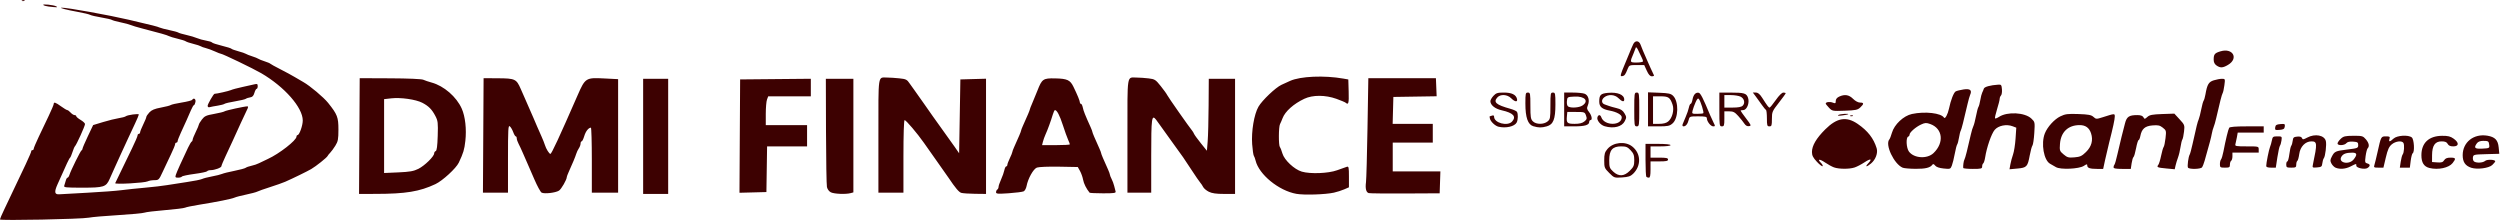 <?xml version="1.0" encoding="UTF-8" standalone="no"?>
<!DOCTYPE svg PUBLIC "-//W3C//DTD SVG 1.1//EN" "http://www.w3.org/Graphics/SVG/1.1/DTD/svg11.dtd">
<svg width="100%" height="100%" viewBox="0 0 1998 176" version="1.1" xmlns="http://www.w3.org/2000/svg" xmlns:xlink="http://www.w3.org/1999/xlink" xml:space="preserve" xmlns:serif="http://www.serif.com/" style="fill-rule:evenodd;clip-rule:evenodd;stroke-linejoin:round;stroke-miterlimit:2;">
    <g transform="matrix(1,0,0,1,-264.444,-743.087)">
        <g transform="matrix(3.78,0,0,3.78,789.095,19.853)">
            <g id="g1">
                <path id="path1" d="M-138.814,237.732C-138.814,237.618 -138.383,236.624 -137.856,235.524C-133.443,226.317 -132.199,223.633 -132.199,223.323C-132.199,223.186 -132.08,223.074 -131.935,223.074C-131.789,223.074 -131.67,222.943 -131.67,222.783C-131.67,222.624 -131.194,221.493 -130.612,220.27C-130.03,219.047 -129.077,217.047 -128.495,215.824C-127.913,214.601 -127.437,213.47 -127.437,213.311C-127.437,212.844 -127.06,212.967 -125.891,213.814C-125.289,214.25 -124.694,214.607 -124.57,214.607C-124.445,214.607 -124.128,214.846 -123.865,215.137C-123.601,215.428 -123.226,215.666 -123.03,215.666C-122.834,215.666 -122.674,215.773 -122.674,215.904C-122.674,216.035 -122.257,216.389 -121.748,216.689C-121.239,216.99 -120.822,217.38 -120.822,217.558C-120.822,217.981 -122.659,222.026 -122.967,222.28C-123.055,222.353 -123.28,222.889 -123.468,223.471C-123.656,224.053 -123.881,224.589 -123.969,224.662C-124.179,224.835 -124.607,225.741 -126.636,230.304C-127.369,231.952 -127.268,232.485 -126.239,232.409C-125.806,232.376 -123.131,232.228 -120.293,232.078C-117.455,231.928 -114.241,231.688 -113.149,231.544C-112.058,231.4 -109.796,231.162 -108.122,231.016C-106.449,230.869 -104.365,230.625 -103.492,230.474C-102.619,230.322 -100.714,230.026 -99.259,229.816C-97.803,229.605 -96.375,229.318 -96.084,229.178C-95.793,229.037 -94.84,228.791 -93.967,228.63C-93.094,228.47 -92.141,228.232 -91.85,228.101C-91.559,227.971 -90.379,227.678 -89.228,227.451C-88.077,227.223 -87.005,226.933 -86.847,226.806C-86.688,226.679 -86.142,226.488 -85.633,226.381C-85.123,226.275 -84.409,226.032 -84.045,225.842C-83.681,225.652 -82.834,225.246 -82.163,224.941C-79.759,223.846 -76.108,220.998 -76.108,220.217C-76.108,220.042 -76.011,219.899 -75.894,219.899C-75.506,219.899 -74.785,217.888 -74.785,216.805C-74.785,214.07 -78.635,209.684 -83.557,206.813C-85.255,205.823 -91.735,202.701 -92.092,202.701C-92.193,202.701 -92.78,202.472 -93.395,202.191C-94.011,201.911 -94.867,201.597 -95.299,201.493C-95.731,201.39 -96.203,201.22 -96.348,201.115C-96.494,201.011 -97.206,200.78 -97.932,200.603C-98.658,200.426 -99.372,200.186 -99.52,200.07C-99.667,199.955 -100.443,199.707 -101.243,199.52C-102.043,199.333 -102.877,199.081 -103.095,198.961C-103.49,198.743 -104.879,198.346 -108.651,197.375C-109.743,197.094 -110.874,196.755 -111.165,196.622C-111.456,196.489 -112.408,196.235 -113.281,196.057C-114.155,195.88 -114.988,195.649 -115.134,195.544C-115.279,195.439 -116.287,195.206 -117.374,195.025C-118.46,194.844 -119.532,194.594 -119.755,194.469C-119.978,194.344 -121.113,194.071 -122.277,193.862C-124.775,193.414 -126.463,192.97 -125.717,192.956C-124.586,192.936 -115.682,194.54 -111.562,195.508C-106.29,196.745 -105.582,196.924 -105.079,197.147C-104.788,197.275 -103.836,197.526 -102.963,197.703C-102.09,197.881 -101.256,198.11 -101.111,198.212C-100.965,198.315 -100.191,198.544 -99.391,198.721C-98.59,198.898 -97.578,199.199 -97.142,199.39C-96.705,199.58 -95.843,199.818 -95.225,199.919C-94.607,200.019 -94.043,200.197 -93.971,200.314C-93.898,200.431 -92.975,200.736 -91.919,200.993C-90.862,201.249 -89.939,201.539 -89.866,201.637C-89.793,201.734 -89.138,201.973 -88.411,202.167C-87.683,202.36 -86.969,202.604 -86.823,202.708C-86.678,202.812 -86.082,203.047 -85.5,203.23C-84.918,203.414 -84.323,203.652 -84.177,203.76C-84.032,203.867 -83.436,204.107 -82.854,204.293C-82.272,204.478 -81.737,204.702 -81.664,204.79C-81.591,204.878 -80.639,205.405 -79.547,205.96C-78.456,206.515 -77.086,207.256 -76.504,207.607C-75.922,207.957 -75.09,208.443 -74.654,208.687C-73.277,209.459 -70.37,211.902 -69.429,213.078C-67.472,215.524 -67.244,216.112 -67.244,218.708C-67.244,220.779 -67.329,221.227 -67.896,222.138C-68.254,222.715 -68.745,223.385 -68.987,223.627C-69.229,223.868 -69.471,224.172 -69.526,224.302C-69.667,224.638 -71.989,226.493 -73.004,227.08C-73.889,227.593 -76.869,229.047 -78.489,229.758C-78.998,229.981 -80.427,230.486 -81.664,230.879C-82.901,231.273 -84.123,231.703 -84.379,231.836C-84.636,231.97 -85.707,232.256 -86.76,232.473C-87.814,232.689 -88.913,232.977 -89.204,233.112C-89.795,233.385 -92.939,234.017 -96.745,234.628C-98.127,234.85 -99.442,235.124 -99.667,235.238C-99.891,235.352 -101.796,235.587 -103.9,235.76C-106.004,235.932 -107.973,236.173 -108.275,236.295C-108.578,236.416 -111.078,236.65 -113.832,236.815C-116.585,236.98 -119.374,237.223 -120.028,237.355C-121.556,237.662 -138.814,238.009 -138.814,237.732ZM135.295,232.315C131.579,231.654 127.374,228.223 126.67,225.279C126.571,224.867 126.404,224.41 126.298,224.265C126.193,224.119 126.034,223.018 125.946,221.818C125.748,219.116 126.358,215.48 127.276,213.895C128.06,212.541 130.902,209.837 132.14,209.267C132.638,209.037 133.462,208.662 133.972,208.432C136.147,207.452 141.183,207.234 145.216,207.946L146.275,208.133L146.35,210.709C146.422,213.153 146.312,213.574 145.732,213.063C145.594,212.941 144.707,212.565 143.761,212.228C141.411,211.389 138.748,211.384 136.98,212.214C134.715,213.277 132.92,214.88 132.374,216.327C132.21,216.764 131.966,217.328 131.833,217.58C131.53,218.154 131.512,222.085 131.81,222.426C131.931,222.564 132.171,223.174 132.344,223.781C132.737,225.164 134.871,227.163 136.444,227.621C138.252,228.148 142.052,228 143.894,227.331C144.767,227.013 145.689,226.686 145.944,226.603C146.36,226.467 146.407,226.678 146.407,228.692L146.407,230.931L145.415,231.365C144.869,231.603 143.887,231.917 143.232,232.063C141.432,232.464 136.936,232.607 135.295,232.315L135.295,232.315ZM-62.815,220.098L-62.746,207.861L-56.316,207.889C-52.518,207.907 -49.648,208.03 -49.305,208.191C-48.985,208.341 -48.187,208.609 -47.533,208.787C-44.946,209.488 -42.275,211.804 -41.167,214.306C-40.429,215.972 -40.131,218.647 -40.408,221.119C-40.617,222.981 -40.818,223.648 -41.795,225.72C-42.357,226.913 -45.233,229.555 -46.739,230.261C-50.105,231.841 -52.998,232.314 -59.375,232.327L-62.884,232.334L-62.815,220.098ZM-50.329,227.024C-49.007,226.363 -47.003,224.399 -47.003,223.764C-47.003,223.554 -46.856,223.334 -46.676,223.274C-46.449,223.198 -46.319,222.222 -46.251,220.08C-46.162,217.297 -46.21,216.885 -46.74,215.868C-47.473,214.461 -48.163,213.763 -49.517,213.058C-50.863,212.357 -54.073,211.897 -56.054,212.121L-57.587,212.295L-57.587,227.91L-54.58,227.778C-52.129,227.67 -51.343,227.53 -50.329,227.024ZM-24.287,232.054C-24.524,231.922 -25.216,230.651 -25.826,229.23C-26.436,227.809 -27.097,226.289 -27.296,225.852C-27.494,225.416 -27.911,224.463 -28.222,223.736C-28.533,223.008 -28.957,222.097 -29.164,221.71C-29.371,221.324 -29.541,220.818 -29.541,220.586C-29.541,220.354 -29.636,220.164 -29.752,220.164C-29.869,220.164 -30.11,219.759 -30.289,219.264C-30.468,218.769 -30.79,218.218 -31.004,218.041C-31.345,217.758 -31.393,218.608 -31.393,224.894L-31.393,232.07L-36.69,232.07L-36.552,207.861L-33.448,207.881C-29.904,207.905 -29.614,208.04 -28.711,210.103C-28.422,210.761 -28.027,211.657 -27.834,212.094C-27.178,213.571 -26.321,215.529 -25.981,216.327C-25.795,216.764 -25.466,217.538 -25.248,218.047C-25.031,218.556 -24.611,219.509 -24.314,220.164C-24.018,220.819 -23.686,221.652 -23.577,222.016C-23.345,222.791 -22.677,223.868 -22.427,223.868C-22.184,223.868 -20.615,220.489 -16.654,211.432C-15.071,207.814 -14.918,207.717 -11.086,207.915L-8.11,208.068L-8.11,232.07L-13.666,232.07L-13.666,225.191C-13.666,221.407 -13.755,218.315 -13.864,218.32C-14.375,218.342 -14.963,219.091 -15.267,220.106C-15.451,220.72 -15.702,221.222 -15.824,221.222C-15.947,221.222 -16.047,221.434 -16.047,221.692C-16.047,221.951 -16.21,222.397 -16.408,222.685C-16.607,222.972 -16.859,223.504 -16.969,223.868C-17.157,224.491 -17.722,225.852 -18.58,227.744C-18.788,228.203 -18.958,228.656 -18.958,228.751C-18.958,229.308 -20.118,231.328 -20.617,231.639C-21.363,232.105 -23.72,232.371 -24.287,232.054L-24.287,232.054ZM-2.818,232.335L-2.818,207.993L2.474,207.993L2.474,232.335L-2.818,232.335ZM36.871,231.993C36.481,231.795 36.142,231.337 36.042,230.872C35.95,230.44 35.86,225.115 35.843,219.039L35.811,207.993L41.632,207.993L41.632,232.008L41.037,232.168C40.007,232.444 37.559,232.341 36.871,231.993L36.871,231.993ZM64.452,232.11C63.948,231.964 63.21,231.09 61.735,228.895C61.589,228.677 60.584,227.248 59.503,225.72C58.422,224.192 57.084,222.296 56.53,221.506C55.127,219.506 52.761,216.724 52.463,216.724C52.315,216.724 52.215,219.8 52.215,224.397L52.215,232.07L46.924,232.07L46.924,220.06C46.924,206.707 46.772,207.728 48.759,207.728C49.307,207.728 50.466,207.802 51.334,207.893C52.776,208.044 52.967,208.14 53.555,209.018C53.909,209.545 54.318,210.117 54.464,210.288C54.61,210.458 55.562,211.805 56.581,213.279C57.6,214.754 59.271,217.115 60.295,218.525C61.32,219.936 62.57,221.685 63.074,222.413L63.989,223.736L64.122,215.93L64.254,208.125L69.678,207.974L69.678,232.335L67.363,232.308C66.089,232.294 64.78,232.204 64.452,232.11L64.452,232.11ZM71.795,231.974C71.795,231.753 71.914,231.498 72.059,231.408C72.205,231.319 72.324,231.067 72.324,230.849C72.324,230.631 72.565,229.924 72.859,229.277C73.154,228.63 73.467,227.744 73.554,227.307C73.641,226.871 73.817,226.514 73.944,226.514C74.072,226.514 74.18,226.365 74.185,226.183C74.19,226.001 74.424,225.376 74.705,224.794C74.986,224.212 75.22,223.634 75.225,223.511C75.23,223.387 75.404,222.911 75.612,222.453C76.595,220.283 77.086,219.12 77.086,218.961C77.086,218.866 77.256,218.413 77.464,217.955C78.431,215.821 78.938,214.623 78.938,214.475C78.938,214.386 79.159,213.814 79.429,213.204C79.699,212.593 80.198,211.38 80.538,210.506C81.506,208.022 81.749,207.853 84.283,207.905C86.846,207.958 87.462,208.24 88.164,209.681C88.987,211.371 89.522,212.675 89.522,212.994C89.522,213.154 89.626,213.285 89.753,213.285C89.88,213.285 90.056,213.642 90.143,214.078C90.287,214.795 90.635,215.671 91.79,218.219C91.997,218.678 92.167,219.131 92.167,219.226C92.167,219.384 92.659,220.547 93.642,222.717C93.85,223.176 94.02,223.629 94.02,223.724C94.02,223.882 94.511,225.045 95.494,227.215C95.702,227.674 95.872,228.15 95.873,228.273C95.874,228.397 96.034,228.804 96.229,229.177C96.424,229.551 96.667,230.206 96.769,230.632C96.872,231.059 97.008,231.588 97.073,231.808C97.172,232.147 96.769,232.207 94.436,232.205C92.922,232.203 91.634,232.143 91.575,232.07C90.888,231.228 90.355,230.165 90.204,229.34C90.103,228.785 89.809,227.951 89.55,227.488L89.08,226.646L85.102,226.573C82.908,226.533 80.814,226.618 80.433,226.763C79.686,227.047 78.547,229.082 78.25,230.662C78.158,231.153 77.888,231.656 77.651,231.779C77.413,231.903 75.998,232.087 74.507,232.19C72.174,232.351 71.795,232.321 71.795,231.974L71.795,231.974ZM87.405,221.857C87.405,221.77 87.235,221.324 87.026,220.865C86.818,220.407 86.32,219.019 85.92,217.782C85.25,215.711 84.667,214.607 84.244,214.607C84.151,214.607 83.942,215.054 83.779,215.6C83.383,216.931 82.701,218.795 82.254,219.767C82.054,220.203 81.808,220.888 81.708,221.288L81.527,222.016L84.466,222.016C86.082,222.016 87.405,221.944 87.405,221.857ZM116.777,231.871C116.27,231.617 115.734,231.166 115.587,230.87C115.439,230.573 115.162,230.156 114.971,229.944C114.78,229.731 113.946,228.519 113.119,227.25C111.418,224.643 111.522,224.792 108.836,221.098C107.745,219.597 106.673,218.103 106.455,217.778C106.237,217.453 105.869,216.945 105.638,216.649C104.707,215.456 104.603,216.223 104.603,224.28L104.603,232.07L99.576,232.07L99.576,220.06C99.576,206.65 99.407,207.726 101.516,207.731C102.122,207.732 103.256,207.809 104.035,207.903C105.364,208.063 105.525,208.165 106.634,209.554C107.285,210.369 107.891,211.214 107.982,211.432C108.128,211.783 112.694,218.295 113.269,218.973C113.392,219.119 113.568,219.416 113.659,219.635C113.75,219.853 114.399,220.746 115.101,221.619L116.377,223.206L116.541,221.222C116.631,220.131 116.72,216.708 116.739,213.615L116.774,207.993L122.33,207.993L122.33,232.335L120.015,232.334C118.34,232.334 117.445,232.206 116.777,231.871L116.777,231.871ZM150.601,232.159C150.04,232.008 149.833,231.19 150.014,229.838C150.093,229.246 150.237,224.06 150.333,218.312L150.508,207.861L164.796,207.861L164.951,211.684L155.8,211.829L155.65,217.518L164.134,217.518L164.134,221.487L155.667,221.487L155.667,227.572L165.742,227.572L165.589,232.202L158.313,232.24C154.312,232.26 150.841,232.224 150.601,232.159L150.601,232.159ZM17.618,220.107L17.687,208.125L32.636,207.985L32.636,211.697L23.627,211.697L23.369,212.376C23.227,212.749 23.111,214.118 23.111,215.418L23.111,217.782L31.842,217.782L31.842,222.28L23.388,222.28L23.316,227.109L23.244,231.938L17.55,232.088L17.618,220.107ZM-125.215,230.59C-125.126,230.358 -124.981,229.882 -124.893,229.532C-124.805,229.182 -124.635,228.895 -124.515,228.895C-124.395,228.895 -124.214,228.627 -124.113,228.3C-123.823,227.365 -121.771,223.216 -121.55,223.118C-121.441,223.07 -121.351,222.914 -121.351,222.772C-121.351,222.63 -120.845,221.448 -120.227,220.144L-119.102,217.774L-116.986,217.133C-115.821,216.781 -114.333,216.412 -113.678,216.314C-113.024,216.215 -112.369,216.041 -112.223,215.925C-111.845,215.625 -109.445,215.3 -109.445,215.549C-109.445,215.663 -109.815,216.54 -110.267,217.497C-110.719,218.454 -111.363,219.833 -111.698,220.561C-112.033,221.288 -112.719,222.776 -113.222,223.868C-113.725,224.959 -114.374,226.388 -114.666,227.043C-114.957,227.698 -115.389,228.665 -115.625,229.193C-116.369,230.858 -116.855,231.012 -121.37,231.012C-124.927,231.012 -125.358,230.964 -125.215,230.59ZM-114.441,230.058C-114.332,229.801 -112.737,226.503 -110.871,222.675C-110.232,221.364 -109.71,220.144 -109.71,219.963C-109.71,219.782 -109.591,219.635 -109.445,219.635C-109.3,219.635 -109.177,219.486 -109.172,219.304C-109.167,219.122 -108.871,218.378 -108.513,217.65C-108.155,216.923 -107.861,216.207 -107.86,216.06C-107.859,215.913 -107.569,215.482 -107.217,215.102C-106.742,214.589 -106.109,214.324 -104.769,214.077C-103.776,213.894 -102.844,213.653 -102.698,213.541C-102.553,213.43 -101.507,213.191 -100.375,213.01C-99.244,212.828 -98.254,212.578 -98.177,212.453C-97.855,211.932 -97.351,212.244 -97.474,212.888C-97.544,213.251 -97.683,213.549 -97.783,213.549C-97.884,213.549 -98.181,214.055 -98.443,214.674C-98.99,215.965 -99.584,217.291 -100.558,219.395C-100.935,220.21 -101.243,221.014 -101.243,221.181C-101.243,221.349 -101.362,221.487 -101.508,221.487C-101.653,221.487 -101.772,221.634 -101.772,221.815C-101.772,221.996 -102.175,222.978 -102.668,223.998C-103.161,225.018 -103.934,226.656 -104.387,227.638C-105.179,229.355 -105.247,229.424 -106.155,229.424C-106.674,229.424 -107.305,229.535 -107.557,229.67C-108.181,230.003 -114.571,230.364 -114.441,230.058ZM-101.622,228.3C-101.447,227.741 -100.331,225.259 -99.034,222.545C-98.721,221.89 -98.376,221.315 -98.266,221.266C-98.157,221.218 -98.067,221.039 -98.066,220.869C-98.065,220.699 -97.77,219.965 -97.412,219.238C-97.054,218.51 -96.758,217.807 -96.753,217.675C-96.748,217.543 -96.457,217.058 -96.105,216.597C-95.554,215.874 -95.199,215.711 -93.526,215.417C-92.459,215.229 -91.467,214.984 -91.321,214.873C-91.071,214.682 -87.102,213.814 -86.478,213.814C-86.287,213.814 -86.318,214.065 -86.568,214.541C-86.777,214.941 -87.379,216.221 -87.904,217.386C-89.225,220.313 -90.044,222.093 -91.088,224.31C-91.58,225.354 -91.983,226.324 -91.983,226.467C-91.983,226.78 -93.41,227.307 -94.255,227.307C-94.589,227.307 -94.926,227.411 -95.004,227.537C-95.082,227.664 -96.282,227.917 -97.671,228.101C-99.06,228.285 -100.26,228.539 -100.338,228.665C-100.417,228.792 -100.779,228.895 -101.144,228.895C-101.711,228.895 -101.781,228.808 -101.622,228.3ZM201.44,227.899C200.439,226.898 200.382,226.754 200.382,225.242C200.382,223.911 200.496,223.509 201.063,222.835C202.273,221.397 204.817,221.134 206.292,222.294C208.17,223.771 208.252,226.365 206.475,228.09C205.946,228.604 205.46,228.762 204.152,228.848C202.52,228.955 202.484,228.943 201.44,227.899ZM205.797,227.431C206.611,226.617 206.732,226.329 206.732,225.21C206.732,224.156 206.594,223.776 205.964,223.102C205.319,222.411 205.001,222.28 203.968,222.28C202.123,222.28 201.44,223.07 201.44,225.205C201.44,226.682 201.515,226.901 202.262,227.598C203.44,228.699 204.583,228.645 205.797,227.431ZM209.29,228.719C209.193,228.622 209.113,227.014 209.113,225.147L209.113,221.751L211.759,221.751C213.347,221.751 214.405,221.857 214.405,222.016C214.405,222.17 213.523,222.28 212.288,222.28L210.172,222.28L210.172,224.662L212.024,224.662C213.494,224.662 213.876,224.743 213.876,225.058C213.876,225.373 213.494,225.455 212.024,225.455L210.172,225.455L210.172,227.175C210.172,228.432 210.077,228.895 209.819,228.895C209.625,228.895 209.387,228.816 209.29,228.719ZM248.954,226.72C248.529,226.566 247.698,226.109 247.106,225.706C245.906,224.888 245.351,224.916 246.187,225.752C246.485,226.05 246.65,226.372 246.553,226.468C246.457,226.564 245.912,226.142 245.341,225.53C244.533,224.664 244.303,224.207 244.303,223.468C244.303,222.133 245.227,220.561 247.113,218.686C249.593,216.221 251.58,215.885 253.973,217.528C256.105,218.992 257.343,220.582 257.982,222.677C258.288,223.678 257.763,225.088 256.779,225.909C255.824,226.705 255.443,226.668 256.208,225.853C257.12,224.883 256.705,224.79 255.381,225.669C254.745,226.091 253.82,226.572 253.325,226.739C252.227,227.11 250,227.1 248.954,226.72L248.954,226.72ZM263.485,226.788C261.657,226.024 259.71,221.9 260.662,220.812C260.783,220.674 261.031,220.04 261.212,219.403C261.711,217.653 263.67,215.812 265.439,215.432C268.207,214.839 271.62,215.23 272.226,216.211C272.445,216.565 273.021,215.515 273.276,214.294C273.654,212.485 274.281,210.879 274.697,210.656C274.933,210.53 275.691,210.342 276.381,210.238C277.737,210.035 278.187,210.404 277.753,211.366C277.638,211.621 277.393,212.484 277.208,213.284C276.375,216.904 275.908,218.728 275.753,218.973C275.66,219.119 275.498,219.773 275.392,220.428C275.286,221.083 275.111,221.738 275.003,221.883C274.894,222.029 274.664,222.922 274.492,223.868C274.319,224.814 274.043,225.93 273.879,226.348C273.59,227.084 273.536,227.103 272.146,226.959C271.203,226.862 270.586,226.647 270.344,226.332C270.095,226.006 269.912,225.946 269.774,226.143C269.322,226.79 268.307,227.042 266.215,227.026C265.004,227.017 263.776,226.91 263.485,226.788ZM270.009,223.695C272.299,221.502 271.964,218.515 269.321,217.559C268.474,217.253 268.223,217.266 267.372,217.659C266.238,218.184 264.94,219.323 264.94,219.794C264.94,219.973 264.813,220.162 264.658,220.214C264.134,220.388 264.242,222.62 264.811,223.382C265.881,224.816 268.665,224.984 270.009,223.695ZM276.288,226.844C276.224,226.409 276.381,225.308 276.543,225.058C276.704,224.811 277.211,222.825 277.895,219.767C278.058,219.039 278.296,218.252 278.424,218.017C278.553,217.783 278.803,216.83 278.981,215.901C279.158,214.971 279.392,214.091 279.5,213.946C279.609,213.8 279.785,213.15 279.892,212.501C279.999,211.852 280.183,211.137 280.3,210.913C280.417,210.69 280.57,210.315 280.641,210.081C280.762,209.683 281.996,209.341 283.726,209.227C284.312,209.188 284.397,209.3 284.471,210.21C284.518,210.775 284.428,211.365 284.273,211.52C284.118,211.676 283.99,211.997 283.99,212.234C283.99,212.472 283.739,213.467 283.432,214.445C283.125,215.424 282.936,216.287 283.012,216.363C283.088,216.439 283.467,216.295 283.853,216.041C285.6,214.897 289.304,215.09 290.69,216.397C291.45,217.115 291.456,217.142 291.312,219.456C291.231,220.74 291.055,221.931 290.92,222.102C290.785,222.273 290.528,223.21 290.348,224.186C289.905,226.587 289.715,226.789 287.73,226.969L286.069,227.12L286.253,226.089C286.355,225.522 286.609,224.582 286.817,224C287.026,223.418 287.265,221.903 287.35,220.634L287.503,218.326L286.739,218.031C285.428,217.525 283.699,217.878 282.922,218.808C282.241,219.624 281.249,222.495 280.922,224.601C280.825,225.223 280.642,225.796 280.516,225.874C280.39,225.952 280.286,226.247 280.286,226.529C280.286,226.992 280.09,227.043 278.302,227.043C277.21,227.043 276.304,226.954 276.288,226.844ZM295.897,226.669C295.533,226.449 294.979,226.133 294.666,225.965C293.321,225.242 292.696,221.672 293.541,219.536C294.086,218.159 295.556,216.543 296.822,215.93C297.858,215.429 298.368,215.364 300.634,215.443C302.771,215.517 303.355,215.628 303.818,216.047C304.363,216.541 304.439,216.544 305.763,216.123C308.348,215.301 308.333,215.301 308.327,215.979C308.321,216.595 307.954,218.294 307.138,221.487C306.896,222.432 306.512,224.07 306.285,225.125L305.872,227.043L304.61,227.043C303.076,227.043 302.511,226.849 302.511,226.323C302.511,225.986 302.397,225.999 301.784,226.403C300.782,227.063 296.845,227.24 295.897,226.669L295.897,226.669ZM302.24,223.477C303.426,222.319 303.789,220.969 303.307,219.508C302.923,218.344 302.141,217.782 300.904,217.782C298.46,217.782 296.923,219.249 296.741,221.756C296.639,223.172 296.676,223.28 297.51,223.981C298.285,224.633 298.549,224.705 299.797,224.601C300.997,224.502 301.364,224.333 302.24,223.477ZM308.067,226.69C308.067,226.496 308.152,226.253 308.255,226.149C308.359,226.046 308.646,225.044 308.893,223.922C309.14,222.801 309.526,221.169 309.751,220.296C309.975,219.423 310.306,218.131 310.487,217.426C310.851,215.998 311.345,215.666 313.099,215.666C313.798,215.666 314.208,215.812 314.383,216.123C314.622,216.551 314.676,216.547 315.217,216.057C315.691,215.628 316.255,215.517 318.358,215.444L320.922,215.355L322.025,216.552C323.099,217.717 323.124,217.785 322.97,219.154C322.883,219.928 322.724,220.68 322.617,220.825C322.509,220.971 322.336,221.681 322.231,222.403C322.127,223.125 321.884,224.137 321.691,224.652C321.499,225.166 321.266,225.932 321.173,226.352L321.003,227.117L319.26,226.954C317.332,226.774 317.126,226.683 317.526,226.189C317.677,226.004 317.945,225.138 318.122,224.265C318.299,223.392 318.541,222.557 318.659,222.41C318.778,222.263 318.957,221.419 319.057,220.534C319.232,218.984 319.211,218.904 318.482,218.328C317.851,217.83 317.488,217.75 316.302,217.847C314.707,217.978 314.03,218.571 313.732,220.098C313.64,220.571 313.472,220.957 313.36,220.957C313.247,220.957 313.008,221.733 312.829,222.681C312.651,223.628 312.406,224.464 312.285,224.539C312.165,224.613 311.987,225.207 311.889,225.858L311.712,227.043L309.889,227.043C308.548,227.043 308.067,226.95 308.067,226.69L308.067,226.69ZM323.804,226.769C323.623,226.475 323.893,224.439 324.171,224C324.264,223.855 324.537,222.843 324.779,221.751C325.627,217.924 325.827,217.117 326.061,216.592C326.19,216.301 326.434,215.348 326.603,214.475C326.772,213.602 327.001,212.769 327.112,212.623C327.222,212.478 327.395,211.882 327.496,211.3C327.862,209.182 328.176,208.651 329.264,208.311C329.825,208.136 330.599,207.993 330.984,207.993C331.674,207.993 331.681,208.012 331.501,209.367C331.401,210.122 331.237,210.866 331.136,211.02C330.968,211.278 330.526,212.993 329.768,216.327C329.603,217.055 329.363,217.888 329.234,218.179C329.106,218.47 328.926,219.125 328.835,219.634C328.688,220.458 328.421,221.463 327.323,225.323C327.158,225.905 326.91,226.53 326.773,226.712C326.472,227.111 324.044,227.157 323.804,226.768L323.804,226.769ZM355.026,226.793C354.733,226.674 354.334,226.281 354.141,225.919C353.842,225.361 353.852,225.141 354.21,224.45C354.785,223.337 354.977,223.25 357.545,222.938C359.688,222.678 359.794,222.634 359.794,222.01C359.794,221.432 359.665,221.345 358.712,221.275C357.981,221.221 357.521,221.329 357.291,221.606C356.871,222.112 355.428,222.158 355.428,221.665C355.428,221.472 355.73,221.03 356.099,220.684C356.681,220.137 357.036,220.051 358.768,220.042C360.634,220.032 360.807,220.08 361.404,220.774C362.071,221.549 362.216,222.263 361.794,222.69C361.658,222.829 361.463,223.574 361.361,224.346C361.191,225.643 361.221,225.762 361.753,225.901C362.38,226.065 362.375,226.462 361.739,226.863C361.171,227.221 359.397,226.847 359.397,226.369C359.397,225.888 359.445,225.882 358.206,226.514C357.13,227.062 355.947,227.166 355.026,226.793L355.026,226.793ZM358.848,225.023C359.642,224.014 359.552,223.603 358.537,223.607C357.258,223.612 356.631,223.84 356.259,224.435C355.442,225.744 357.85,226.291 358.848,225.023ZM374.875,226.853C373.697,226.569 373.155,225.716 373.157,224.152C373.16,221.545 374.725,220.073 377.521,220.046C378.773,220.034 379.29,220.161 379.968,220.645C381.155,221.492 381.128,222.28 379.911,222.28C379.265,222.28 378.911,222.124 378.711,221.751C378.503,221.363 378.157,221.222 377.409,221.222C376.041,221.222 375.425,222.119 375.413,224.132L375.404,225.588L376.517,225.668C377.407,225.733 377.698,225.64 377.97,225.205C378.215,224.813 378.587,224.662 379.304,224.662C380.442,224.662 380.515,224.845 379.758,225.807C378.96,226.821 376.722,227.3 374.875,226.853L374.875,226.853ZM383.703,226.803C382.433,226.39 381.886,225.588 381.886,224.139C381.886,221.384 384.239,219.533 387.117,220.022C388.725,220.296 389.345,220.941 389.495,222.497L389.625,223.849L386.88,223.924C384.213,223.998 384.133,224.018 384.046,224.632C383.997,224.979 384.116,225.364 384.31,225.488C384.859,225.836 386.165,225.76 386.628,225.353C387.045,224.987 388.765,225.056 388.765,225.439C388.765,225.543 388.479,225.897 388.129,226.226C387.421,226.891 384.962,227.212 383.703,226.803L383.703,226.803ZM387.503,222.032C387.408,221.177 387.322,221.116 386.212,221.116C385.587,221.116 385.139,221.287 384.898,221.617C384.178,222.601 384.422,222.842 386.053,222.757C387.491,222.682 387.571,222.642 387.503,222.032ZM330.557,226.037C330.557,225.63 330.663,225.184 330.792,225.045C330.922,224.907 331.152,224.139 331.305,223.339C331.756,220.974 332.312,218.682 332.515,218.354C332.644,218.146 333.851,218.047 336.261,218.047L339.817,218.047L339.817,219.37L334.32,219.37L334.144,220.362C334.048,220.908 333.907,221.563 333.832,221.817C333.71,222.236 333.941,222.28 336.228,222.28C338.751,222.28 338.759,222.282 338.759,222.942L338.759,223.603L333.203,223.603L333.203,224.381C333.203,224.809 333.084,225.233 332.938,225.323C332.793,225.413 332.674,225.777 332.674,226.132C332.674,226.71 332.561,226.778 331.615,226.778C330.633,226.778 330.557,226.725 330.557,226.037ZM340.347,226.426C340.347,225.804 340.915,222.96 341.148,222.413C341.273,222.122 341.45,221.497 341.543,221.024C341.697,220.236 341.795,220.164 342.703,220.164C343.67,220.164 343.692,220.185 343.575,221.024C343.509,221.497 343.362,222.003 343.247,222.148C343.133,222.294 342.889,223.395 342.705,224.595L342.372,226.778L341.359,226.778C340.692,226.778 340.347,226.658 340.347,226.426ZM344.58,226.117C344.58,225.753 344.685,225.455 344.814,225.455C344.943,225.455 345.133,224.771 345.236,223.934C345.34,223.097 345.522,222.294 345.64,222.148C345.759,222.003 345.896,221.526 345.946,221.09C346.022,220.41 346.159,220.284 346.897,220.213C347.481,220.157 347.808,220.259 347.913,220.532C348.046,220.88 348.195,220.865 349.031,220.416C350.667,219.54 352.642,219.909 352.953,221.149C353.14,221.895 352.845,224.399 352.524,224.787C352.401,224.936 352.259,225.416 352.21,225.852C352.13,226.564 352.015,226.655 351.096,226.73C350.097,226.812 350.075,226.795 350.229,226.069C351.162,221.657 351.133,221.222 349.9,221.222C348.616,221.222 347.535,222.345 347.33,223.892C347.234,224.613 347.053,225.267 346.926,225.345C346.8,225.423 346.697,225.777 346.697,226.132C346.697,226.71 346.584,226.778 345.638,226.778C344.686,226.778 344.58,226.712 344.58,226.117ZM363.228,226.183C363.332,225.856 363.628,224.635 363.887,223.471C364.623,220.163 364.622,220.164 365.663,220.164C366.456,220.164 366.554,220.233 366.408,220.693C366.189,221.382 366.488,221.364 367.257,220.641C367.994,219.948 370.406,219.795 371.129,220.394C371.612,220.795 371.765,223.45 371.321,223.724C371.186,223.808 370.994,224.529 370.894,225.327L370.713,226.778L368.597,226.778L368.784,225.521C368.887,224.83 369.074,224.14 369.199,223.987C369.5,223.622 369.605,221.95 369.353,221.543C369.025,221.012 367.689,221.18 366.891,221.853C366.308,222.344 366.031,222.956 365.635,224.631L365.126,226.778L364.083,226.778C363.121,226.778 363.054,226.732 363.228,226.183L363.228,226.183ZM342.244,218.263C342.315,217.762 342.517,217.635 343.344,217.567C344.27,217.491 344.349,217.536 344.27,218.096C344.199,218.596 343.998,218.724 343.17,218.792C342.244,218.868 342.165,218.823 342.244,218.263ZM178.025,218.122C177.33,217.954 176.389,217.074 176.222,216.437C176.15,216.158 176.129,215.93 176.176,215.93C176.223,215.93 176.45,215.858 176.68,215.77C176.952,215.665 177.099,215.754 177.099,216.024C177.099,217.328 179.943,218.085 180.894,217.034C181.86,215.967 181.162,215.202 178.728,214.657C177.3,214.338 176.331,213.563 176.314,212.728C176.309,212.494 176.597,211.988 176.954,211.603C177.512,211.001 177.817,210.903 179.144,210.903C180.806,210.903 181.702,211.325 181.936,212.218C182.132,212.97 181.508,212.908 180.695,212.094C179.887,211.287 178.451,211.199 177.801,211.916C176.875,212.939 177.5,213.491 180.538,214.335C181.193,214.517 181.816,214.802 181.923,214.967C182.202,215.4 182.17,216.676 181.867,217.243C181.42,218.077 179.58,218.498 178.025,218.122L178.025,218.122ZM185.404,218.025C184.238,217.687 183.713,216.191 183.713,213.21C183.713,211.08 183.754,210.903 184.242,210.903C184.738,210.903 184.772,211.08 184.772,213.681C184.772,216.107 184.839,216.527 185.301,216.989C185.984,217.672 187.6,217.679 188.41,217.004C188.958,216.546 189.005,216.287 189.005,213.705C189.005,211.08 189.038,210.903 189.534,210.903C190.026,210.903 190.063,211.08 190.063,213.408C190.063,216.539 189.62,217.66 188.228,218.047C187.12,218.355 186.524,218.35 185.404,218.025L185.404,218.025ZM200.479,218.023C199.545,217.752 198.72,216.697 198.958,216.076C199.168,215.529 199.566,215.555 199.767,216.128C200.415,217.976 204.086,217.964 204.086,216.114C204.086,215.59 202.996,214.988 201.564,214.722C199.91,214.415 199.323,213.908 199.328,212.791C199.334,211.41 199.629,211.111 201.133,210.967C203.193,210.769 204.615,211.345 204.615,212.377C204.615,212.945 204.141,212.834 203.401,212.093C202.598,211.291 201.24,211.213 200.367,211.92C199.72,212.444 199.791,213.198 200.508,213.422C200.73,213.492 201.12,213.631 201.374,213.731C201.629,213.831 202.367,214.04 203.013,214.194C203.892,214.404 204.31,214.682 204.667,215.293C205.108,216.048 205.113,216.177 204.733,216.939C204.137,218.134 202.393,218.578 200.479,218.023L200.479,218.023ZM191.915,218.047L191.915,210.903L193.75,210.903C194.759,210.903 195.875,211.013 196.23,211.148C197.025,211.45 197.347,212.571 196.93,213.579C196.666,214.216 196.701,214.421 197.179,215.029C197.761,215.769 197.926,216.724 197.472,216.724C197.326,216.724 197.207,216.898 197.207,217.111C197.207,217.77 196.272,218.047 194.049,218.047L191.915,218.047ZM196.18,217.016C196.713,216.584 196.762,216.409 196.534,215.759C196.276,215.026 196.214,215.004 194.423,215.004L192.577,215.004L192.492,215.889C192.354,217.333 192.539,217.517 194.127,217.517C195.14,217.517 195.743,217.37 196.18,217.016L196.18,217.016ZM195.761,213.651C197.21,212.701 196.281,211.636 194.104,211.749C192.579,211.829 192.577,211.83 192.491,212.727C192.439,213.267 192.545,213.714 192.756,213.848C193.34,214.218 195.068,214.105 195.761,213.651ZM206.732,214.475C206.732,211.079 206.758,210.903 207.261,210.903C207.764,210.903 207.79,211.079 207.79,214.475C207.79,217.87 207.764,218.047 207.261,218.047C206.758,218.047 206.732,217.87 206.732,214.475ZM209.642,218.047L209.642,210.85L212.017,210.943C214.017,211.021 214.48,211.124 214.957,211.602C216.174,212.819 216.092,216.343 214.821,217.435C214.2,217.97 213.829,218.047 211.877,218.047L209.642,218.047ZM213.891,217.029C214.768,216.319 215.222,214.591 214.83,213.452C214.305,211.925 213.971,211.697 212.256,211.697L210.701,211.697L210.701,217.517L211.994,217.517C212.858,217.517 213.489,217.355 213.891,217.029ZM216.966,217.584C217.055,217.329 217.352,216.615 217.626,215.996C217.899,215.378 218.194,214.514 218.281,214.078C218.368,213.641 218.539,213.284 218.659,213.284C218.78,213.284 218.956,212.872 219.051,212.367C219.244,211.338 219.726,210.816 220.364,210.947C220.742,211.025 221.303,212.127 222.767,215.665C222.978,216.175 223.32,216.919 223.528,217.319C223.874,217.986 223.865,218.047 223.419,218.047C222.897,218.047 222.078,217.002 222.078,216.336C222.078,216.01 221.717,215.93 220.254,215.93C218.487,215.93 218.425,215.952 218.249,216.656C218.026,217.544 217.632,218.047 217.159,218.047C216.934,218.047 216.863,217.876 216.966,217.584ZM221.334,215.263C221.502,215.095 220.777,212.757 220.41,212.284C220.214,212.031 220.036,212.197 219.702,212.946C219.456,213.496 219.174,214.273 219.074,214.673C218.897,215.383 218.921,215.401 220.044,215.401C220.678,215.401 221.258,215.339 221.334,215.263ZM224.724,214.475L224.724,210.903L227.039,210.907C230.002,210.912 230.449,211.043 230.787,212.011C231.156,213.069 230.55,214.607 229.764,214.607C229.466,214.607 229.222,214.667 229.222,214.739C229.222,214.812 229.747,215.556 230.388,216.393C231.473,217.808 231.515,217.921 230.989,218.007C230.62,218.067 230.284,217.885 230.021,217.48C229.8,217.14 229.218,216.414 228.728,215.867C227.988,215.04 227.663,214.872 226.81,214.872L225.782,214.872L225.782,216.459C225.782,217.871 225.723,218.047 225.253,218.047C224.75,218.047 224.724,217.871 224.724,214.475ZM229.656,213.681C230.217,213.12 230,212.166 229.222,211.773C228.858,211.59 227.935,211.438 227.171,211.436L225.782,211.432L225.782,214.078L227.521,214.078C228.713,214.078 229.384,213.953 229.656,213.681L229.656,213.681ZM234.778,216.349C234.778,215.415 234.689,214.611 234.579,214.563C234.47,214.514 234.092,214.058 233.739,213.549C233.385,213.039 232.806,212.236 232.45,211.763L231.805,210.903L232.438,210.903C232.895,210.903 233.274,211.218 233.792,212.027C234.895,213.751 235.143,214.078 235.349,214.078C235.453,214.078 236.039,213.363 236.651,212.49C237.332,211.521 237.956,210.903 238.256,210.903C238.526,210.903 238.747,210.971 238.747,211.054C238.747,211.138 238.092,212.043 237.291,213.066C235.902,214.841 235.836,214.996 235.836,216.486C235.836,217.87 235.776,218.047 235.307,218.047C234.833,218.047 234.778,217.87 234.778,216.349ZM249.873,215.651C250.226,215.428 252.202,215.281 251.954,215.497C251.893,215.549 251.314,215.66 250.667,215.743C249.905,215.84 249.625,215.808 249.873,215.651L249.873,215.651ZM252.455,215.749C252.646,215.673 252.875,215.682 252.962,215.77C253.05,215.858 252.894,215.92 252.615,215.909C252.307,215.896 252.244,215.834 252.455,215.749L252.455,215.749ZM247.907,214.112C247.526,213.713 247.213,213.317 247.213,213.232C247.213,212.901 248.042,212.781 248.671,213.02C249.251,213.241 249.33,213.2 249.332,212.682C249.333,212.302 249.587,211.976 250.046,211.763C251.22,211.217 252.128,211.36 252.993,212.226C253.465,212.697 254.064,213.019 254.469,213.019C255.318,213.019 255.33,213.288 254.518,214.051C253.967,214.569 253.542,214.658 251.243,214.741C248.654,214.834 248.588,214.822 247.907,214.112L247.907,214.112ZM-94.893,213.693C-94.893,213.345 -93.639,211.167 -93.439,211.167C-93,211.167 -90.396,210.578 -89.998,210.388C-89.707,210.25 -88.576,209.945 -87.485,209.712C-86.393,209.478 -85.232,209.22 -84.905,209.138C-84.428,209.019 -84.31,209.101 -84.31,209.549C-84.31,209.857 -84.411,210.109 -84.536,210.109C-84.66,210.109 -84.873,210.496 -85.008,210.969C-85.186,211.595 -85.431,211.854 -85.906,211.92C-86.265,211.971 -86.678,212.106 -86.823,212.221C-86.969,212.336 -87.981,212.576 -89.072,212.755C-90.164,212.934 -91.176,213.172 -91.321,213.284C-91.467,213.397 -92.121,213.57 -92.776,213.67C-93.431,213.77 -94.175,213.911 -94.43,213.983C-94.731,214.068 -94.893,213.967 -94.893,213.693ZM203.958,206.892C204.061,206.551 204.303,205.915 204.496,205.479C204.689,205.042 205.157,203.911 205.537,202.965C205.916,202.019 206.36,200.978 206.524,200.65C206.938,199.822 207.744,199.891 208.067,200.782C208.212,201.183 208.436,201.748 208.566,202.039C208.695,202.33 209.057,203.164 209.37,203.891C209.847,204.999 210.47,206.371 210.901,207.265C210.953,207.374 210.754,207.463 210.458,207.463C210.077,207.463 209.762,207.116 209.378,206.273L208.835,205.082L207.249,205.082C205.764,205.082 205.644,205.129 205.375,205.81C204.869,207.091 204.7,207.329 204.231,207.421C203.86,207.494 203.807,207.392 203.958,206.892ZM208.584,204.285C208.584,204.137 208.471,203.81 208.332,203.557C208.194,203.304 207.873,202.631 207.62,202.061C207.359,201.476 207.113,201.187 207.054,201.399C206.996,201.606 206.795,202.132 206.605,202.568C205.757,204.528 205.765,204.553 207.243,204.553C207.981,204.553 208.584,204.432 208.584,204.285ZM329.829,205.168C329.425,204.886 329.235,204.487 329.238,203.925C329.243,202.801 329.456,202.547 330.689,202.18C333.308,201.403 334.565,203.697 332.263,205.055C331.155,205.709 330.639,205.733 329.829,205.168ZM-128.495,192.718C-129.004,192.658 -129.521,192.512 -129.643,192.393C-129.923,192.12 -127.441,192.373 -126.908,192.673C-126.472,192.917 -126.738,192.924 -128.495,192.718ZM-134.101,191.407C-133.91,191.331 -133.682,191.34 -133.594,191.428C-133.506,191.516 -133.662,191.579 -133.941,191.567C-134.249,191.555 -134.312,191.492 -134.101,191.407L-134.101,191.407Z" style="fill:rgb(61,1,1);fill-rule:nonzero;"/>
            </g>
        </g>
    </g>
</svg>
